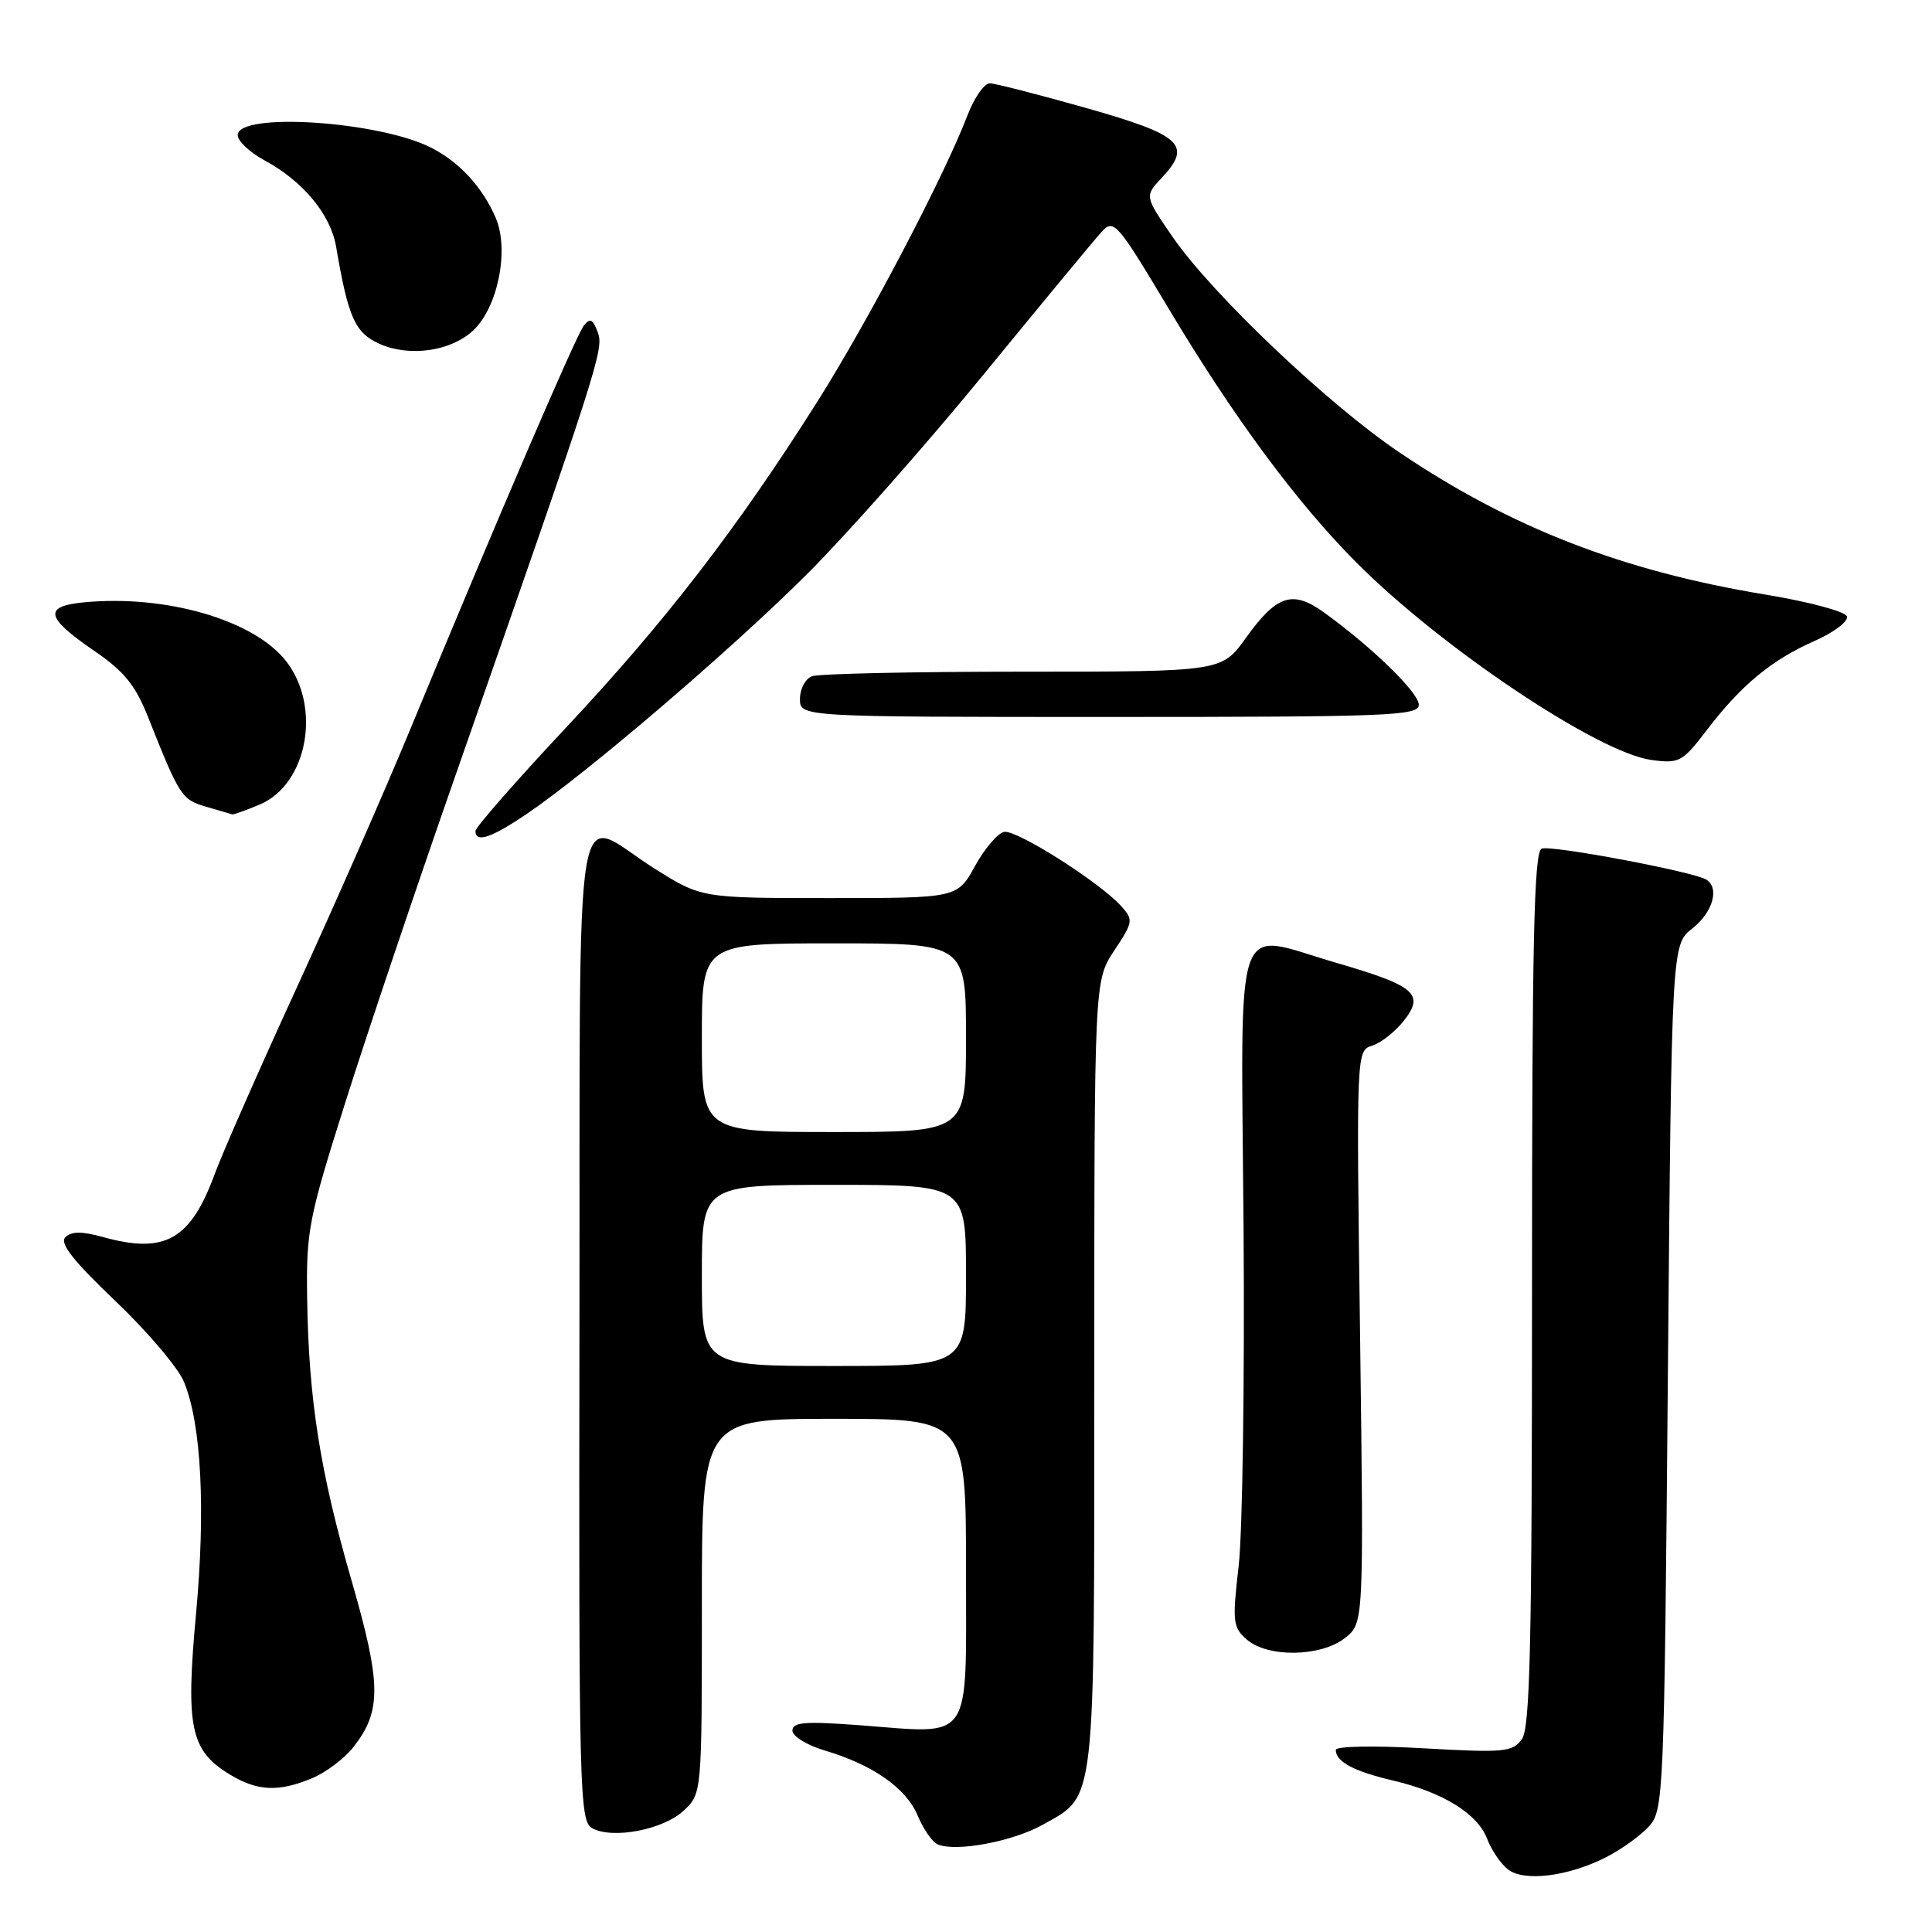 <?xml version="1.0" encoding="UTF-8" standalone="no"?>
<!DOCTYPE svg PUBLIC "-//W3C//DTD SVG 1.1//EN" "http://www.w3.org/Graphics/SVG/1.1/DTD/svg11.dtd" >
<svg xmlns="http://www.w3.org/2000/svg" xmlns:xlink="http://www.w3.org/1999/xlink" version="1.1" viewBox="0 0 256 256">
 <g >
 <path fill="currentColor"
d=" M 212.84 246.08 C 214.85 245.05 217.40 243.22 218.50 242.00 C 220.44 239.86 220.52 238.02 221.00 182.49 C 221.50 125.18 221.50 125.18 224.25 123.02 C 226.96 120.89 227.88 117.66 226.09 116.55 C 224.38 115.50 205.56 111.95 204.28 112.45 C 203.26 112.84 203.00 124.70 203.00 170.78 C 203.00 217.84 202.75 228.96 201.65 230.47 C 200.41 232.16 199.27 232.26 188.65 231.66 C 182.08 231.28 177.00 231.38 177.00 231.87 C 177.00 233.44 179.38 234.71 184.58 235.93 C 191.19 237.48 195.80 240.33 197.06 243.67 C 197.62 245.14 198.85 246.95 199.79 247.69 C 201.92 249.38 207.80 248.65 212.84 246.08 Z  M 138.20 241.77 C 145.24 237.81 145.00 239.95 145.00 182.03 C 145.00 129.96 145.00 129.96 147.64 125.96 C 150.16 122.16 150.20 121.88 148.56 120.06 C 145.68 116.88 134.69 109.91 133.06 110.23 C 132.22 110.39 130.47 112.43 129.19 114.76 C 126.85 119.00 126.85 119.00 109.90 119.00 C 92.95 119.00 92.95 119.00 86.73 115.09 C 75.75 108.19 76.89 101.17 76.78 175.87 C 76.69 237.48 76.79 241.30 78.46 242.24 C 81.15 243.74 87.90 242.45 90.60 239.91 C 93.00 237.65 93.00 237.65 93.00 212.83 C 93.00 188.00 93.00 188.00 110.50 188.00 C 128.00 188.00 128.00 188.00 128.00 207.98 C 128.00 231.29 129.06 229.74 113.89 228.60 C 106.68 228.06 105.00 228.19 105.00 229.31 C 105.00 230.06 106.91 231.25 109.25 231.94 C 115.63 233.82 120.07 236.93 121.59 240.56 C 122.34 242.35 123.52 244.07 124.23 244.38 C 126.61 245.44 134.20 244.02 138.20 241.77 Z  M 41.36 235.62 C 43.18 234.86 45.63 233.02 46.81 231.52 C 50.58 226.73 50.54 223.15 46.60 209.49 C 42.40 194.98 40.90 185.43 40.70 172.06 C 40.56 163.11 40.89 161.45 45.78 146.00 C 48.65 136.93 55.09 117.80 60.09 103.50 C 79.48 48.04 80.04 46.29 79.20 44.01 C 78.55 42.27 78.18 42.09 77.35 43.16 C 76.32 44.48 65.88 68.77 54.21 97.00 C 50.91 104.97 44.18 120.28 39.26 131.00 C 34.34 141.72 29.50 152.73 28.49 155.46 C 25.26 164.29 21.88 166.21 13.63 163.91 C 10.84 163.14 9.45 163.15 8.66 163.94 C 7.87 164.73 9.68 167.05 15.28 172.38 C 19.52 176.42 23.62 181.25 24.38 183.11 C 26.68 188.69 27.26 199.96 25.97 213.90 C 24.59 228.88 25.23 231.95 30.42 235.11 C 34.09 237.35 36.91 237.48 41.36 235.62 Z  M 178.22 217.04 C 180.71 215.08 180.71 215.08 180.22 177.15 C 179.72 139.22 179.72 139.22 181.83 138.55 C 183.00 138.18 184.88 136.70 186.01 135.26 C 188.81 131.70 187.55 130.63 176.97 127.55 C 163.24 123.56 164.45 120.04 164.78 162.80 C 164.93 182.98 164.64 203.10 164.13 207.50 C 163.27 214.90 163.36 215.63 165.21 217.25 C 167.99 219.67 175.02 219.56 178.22 217.04 Z  M 69.82 107.83 C 77.78 102.44 96.83 86.15 106.92 76.09 C 112.21 70.81 122.79 58.85 130.43 49.50 C 138.08 40.15 145.08 31.69 146.00 30.69 C 147.59 28.97 148.04 29.50 154.88 40.94 C 163.47 55.30 171.82 66.59 179.72 74.53 C 190.97 85.83 211.78 99.76 218.83 100.70 C 222.52 101.20 222.92 100.98 226.20 96.69 C 230.71 90.78 234.76 87.43 240.48 84.91 C 243.03 83.78 244.94 82.32 244.73 81.68 C 244.52 81.03 239.70 79.74 234.02 78.80 C 215.03 75.68 200.21 69.93 185.42 59.94 C 175.96 53.57 160.59 38.95 155.39 31.41 C 151.66 25.99 151.66 25.99 153.92 23.58 C 158.02 19.22 156.60 17.91 143.99 14.33 C 137.67 12.54 131.90 11.06 131.17 11.04 C 130.44 11.02 129.11 12.91 128.21 15.25 C 125.11 23.36 115.04 42.56 108.29 53.24 C 97.72 69.97 88.13 82.41 75.04 96.37 C 68.42 103.44 63.00 109.62 63.00 110.11 C 63.00 111.73 65.09 111.04 69.82 107.83 Z  M 34.38 106.62 C 40.76 103.95 42.65 93.64 37.88 87.57 C 33.61 82.15 22.01 78.78 11.16 79.81 C 5.70 80.33 6.01 81.81 12.50 86.25 C 16.46 88.96 17.95 90.79 19.65 95.09 C 23.80 105.54 24.08 105.96 27.33 106.90 C 29.07 107.41 30.63 107.86 30.78 107.91 C 30.94 107.96 32.56 107.38 34.38 106.62 Z  M 188.00 93.38 C 188.00 91.78 181.79 85.73 175.43 81.15 C 171.26 78.15 169.18 78.83 165.09 84.52 C 161.88 89.00 161.88 89.00 135.52 89.00 C 121.02 89.00 108.45 89.27 107.58 89.61 C 106.71 89.94 106.00 91.29 106.00 92.61 C 106.00 95.00 106.00 95.00 147.00 95.00 C 184.17 95.00 188.00 94.85 188.00 93.38 Z  M 62.68 43.81 C 65.97 40.75 67.50 33.12 65.69 28.88 C 63.95 24.83 60.93 21.53 57.21 19.61 C 50.33 16.05 31.50 14.81 31.50 17.91 C 31.50 18.69 33.08 20.18 35.00 21.22 C 40.14 23.99 43.81 28.40 44.54 32.71 C 46.15 42.13 47.04 44.11 50.31 45.57 C 54.26 47.33 59.73 46.55 62.68 43.81 Z  M 93.00 169.00 C 93.00 157.00 93.00 157.00 110.50 157.00 C 128.00 157.00 128.00 157.00 128.00 169.00 C 128.00 181.00 128.00 181.00 110.50 181.00 C 93.00 181.00 93.00 181.00 93.00 169.00 Z  M 93.00 137.50 C 93.00 125.00 93.00 125.00 110.50 125.00 C 128.00 125.00 128.00 125.00 128.00 137.50 C 128.00 150.00 128.00 150.00 110.50 150.00 C 93.00 150.00 93.00 150.00 93.00 137.50 Z "/>
</g>
</svg>